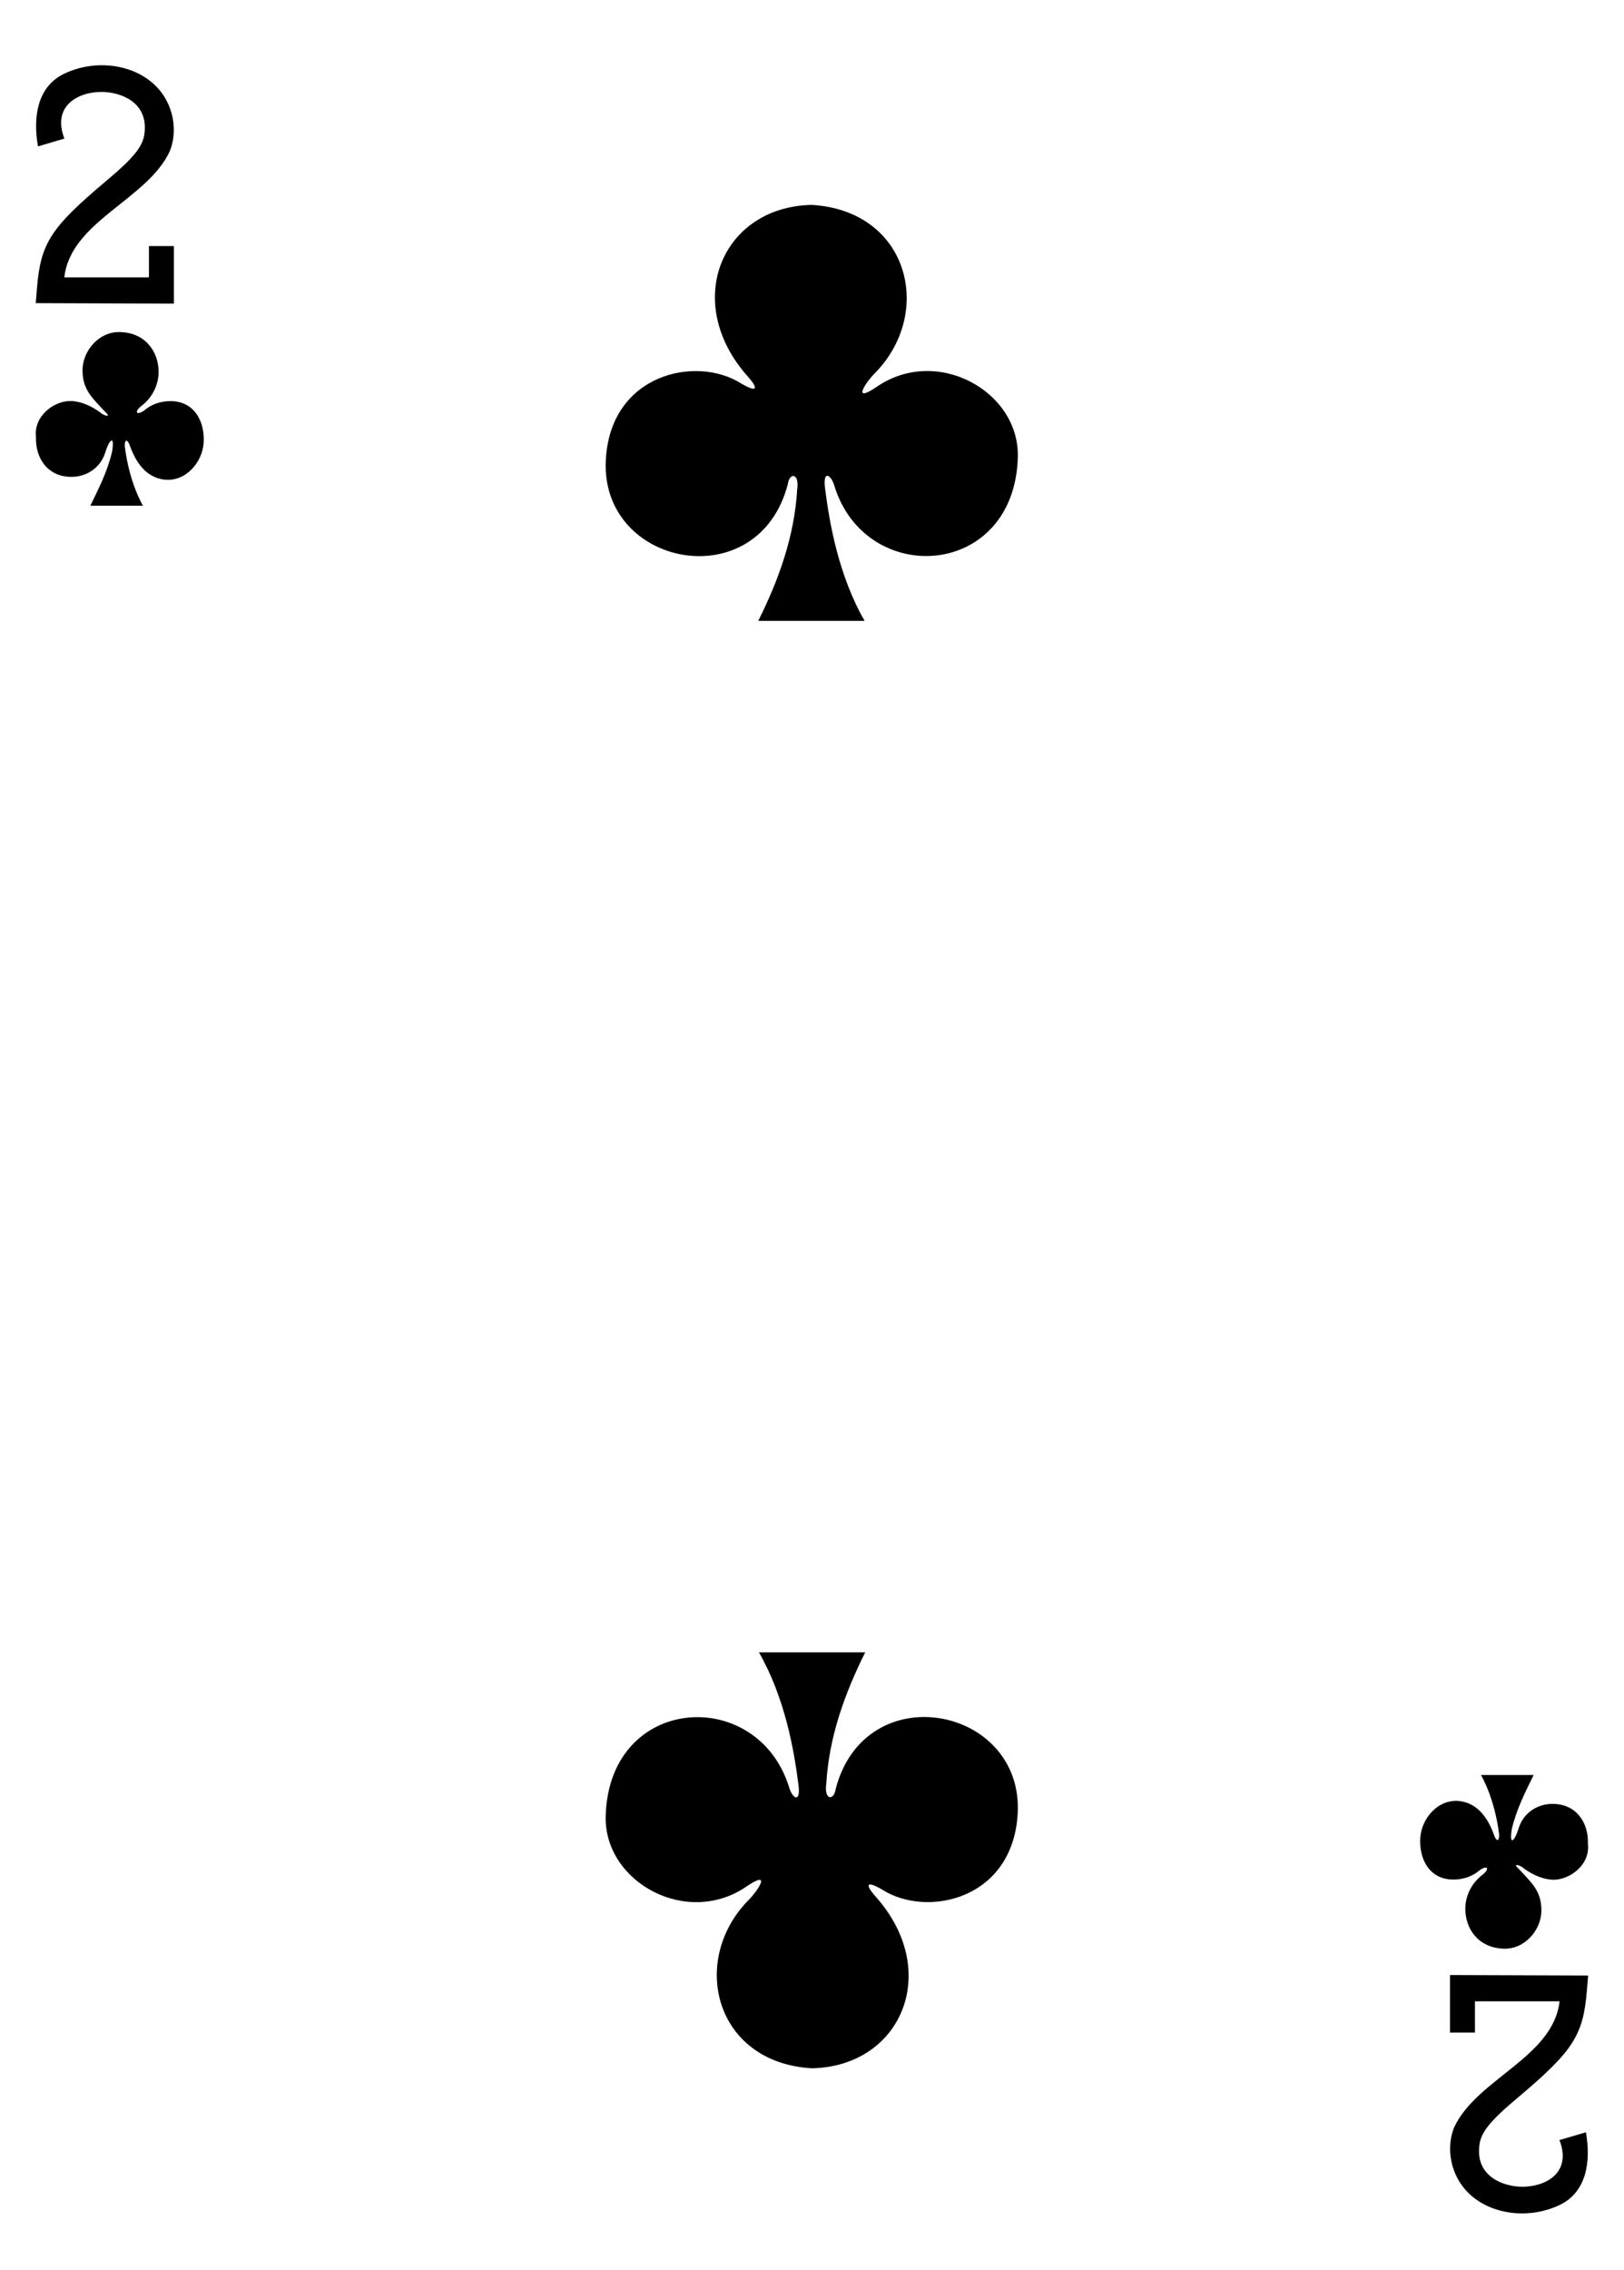 <?xml version="1.0" encoding="utf-8"?>
<!-- Generator: Adobe Illustrator 15.0.0, SVG Export Plug-In . SVG Version: 6.00 Build 0)  -->
<!DOCTYPE svg PUBLIC "-//W3C//DTD SVG 1.1//EN" "http://www.w3.org/Graphics/SVG/1.1/DTD/svg11.dtd">
<svg version="1.1" id="Layer_1" xmlns="http://www.w3.org/2000/svg" xmlns:xlink="http://www.w3.org/1999/xlink" x="0px" y="0px"
	 width="178.582px" height="249.449px" viewBox="0 0 178.582 249.449" enable-background="new 0 0 178.582 249.449"
	 xml:space="preserve">
<g>
	<path d="M3.933,33.312l0.129-1.617c0.41-4.992,1.5-6.675,7.699-11.883c3.008-2.527,3.996-3.773,4.133-5.222
		c0.394-3.406-2.68-4.473-4.684-4.488c-2.594-0.028-5.527,1.527-4.129,5.128l-2.906,0.856c-0.59-3.359,0.012-6.516,2.738-7.914
		c3.637-1.824,8.305-1.11,10.66,1.765c1.582,1.93,1.942,4.598,1.094,6.684c-2.48,5.336-10.898,7.684-11.594,13.856h9.305v-3.438
		h2.742v6.328L3.933,33.312z"/>
	<path d="M174.637,217.083l-0.133,1.617c-0.406,4.988-1.5,6.676-7.695,11.883c-3.008,2.527-3.996,3.773-4.137,5.219
		c-0.394,3.41,2.684,4.476,4.684,4.492c2.594,0.023,5.531-1.524,4.129-5.129l2.91-0.854c0.59,3.357-0.012,6.512-2.738,7.914
		c-3.637,1.822-8.305,1.107-10.66-1.768c-1.582-1.931-1.938-4.599-1.094-6.685c2.48-5.34,10.898-7.688,11.594-13.854h-9.305v3.436
		h-2.742v-6.324L174.637,217.083z"/>
	<path d="M83.382,68.227c2.301-4.618,3.981-9.36,4.278-14.43c0.273-1.863-0.86-1.895-1.031-0.582
		c-3.262,12.476-20.61,9.097-20.012-2.637c0.48-9.516,9.933-11.563,14.863-8.453c1.949,1.148,1.836,0.461,0.774-0.727
		c-7.321-8.171-2.887-18.691,7.011-18.882c10.703,0.632,13.48,11.894,6.915,18.519c-0.816,0.793-2.625,3.352,0.098,1.563
		c6.631-4.711,15.832,0.355,15.646,7.617c-0.348,13.39-16.672,14.39-20.164,3.207c-0.336-1.242-1.305-1.863-1.033,0.242
		c0.482,3.813,1.482,9.563,4.348,14.563H83.382z"/>
	<path d="M95.145,181.563c-2.306,4.621-3.982,9.359-4.281,14.433c-0.271,1.86,0.859,1.896,1.031,0.582
		c3.264-12.476,20.608-9.101,20.018,2.637c-0.484,9.519-9.938,11.563-14.867,8.453c-1.947-1.146-1.836-0.461-0.771,0.729
		c7.324,8.17,2.888,18.688-7.014,18.881c-10.704-0.631-13.48-11.896-6.915-18.521c0.817-0.793,2.625-3.354-0.097-1.563
		c-6.629,4.712-15.832-0.354-15.645-7.614c0.348-13.392,16.672-14.392,20.164-3.203c0.336,1.235,1.305,1.856,1.035-0.246
		c-0.484-3.813-1.484-9.563-4.347-14.563h11.689V181.563z"/>
	<path d="M9.935,55.571c0.953-1.957,1.882-3.777,2.386-5.921c0.336-2.024-0.351-1.27-0.738,0.054
		c-0.578,1.836-2.18,2.676-3.664,2.696c-2.699,0.035-4.043-2.086-3.961-4.364c-0.293-2.398,2.137-4.097,3.973-3.965
		c1.375,0.098,2.578,0.84,3.304,1.418c0.477,0.254,0.989,0.364,0.278-0.285c-1.344-1.468-2.461-2.371-2.438-4.57
		c0.024-2.063,1.785-4.215,4.125-4.145c2.918,0.082,4.25,2.309,4.242,4.383c-0.007,1.512-0.765,2.903-1.929,3.762
		c-0.758,0.613-0.543,1.07,0.316,0.492c0.828-0.715,1.816-1.027,2.836-1.047c2.793-0.043,3.887,2.367,3.727,4.61
		c-0.153,2.101-1.942,4.265-4.297,4.019c-2.106-0.242-3.211-2.008-3.844-3.82c-0.211-0.559-0.539-0.707-0.531,0.121
		c0.484,4.047,1.992,6.562,2.004,6.562H9.935z"/>
	<path d="M168.642,195.056c-0.957,1.953-1.883,3.771-2.391,5.918c-0.332,2.021,0.352,1.271,0.739-0.057
		c0.578-1.836,2.179-2.672,3.664-2.693c2.695-0.035,4.043,2.086,3.957,4.363c0.3,2.396-2.137,4.098-3.969,3.965
		c-1.379-0.1-2.578-0.84-3.308-1.418c-0.479-0.254-0.985-0.363-0.274,0.283c1.344,1.471,2.461,2.371,2.438,4.572
		c-0.022,2.063-1.789,4.213-4.125,4.146c-2.922-0.086-4.25-2.313-4.242-4.39c0.009-1.512,0.763-2.899,1.931-3.762
		c0.754-0.613,0.543-1.07-0.32-0.492c-0.827,0.715-1.813,1.027-2.836,1.047c-2.793,0.049-3.883-2.364-3.723-4.606
		c0.147-2.104,1.938-4.263,4.293-4.021c2.104,0.241,3.211,2.01,3.848,3.823c0.207,0.556,0.539,0.703,0.531-0.125
		c-0.488-4.043-1.996-6.563-2.004-6.559h5.789L168.642,195.056L168.642,195.056z"/>
</g>
</svg>
